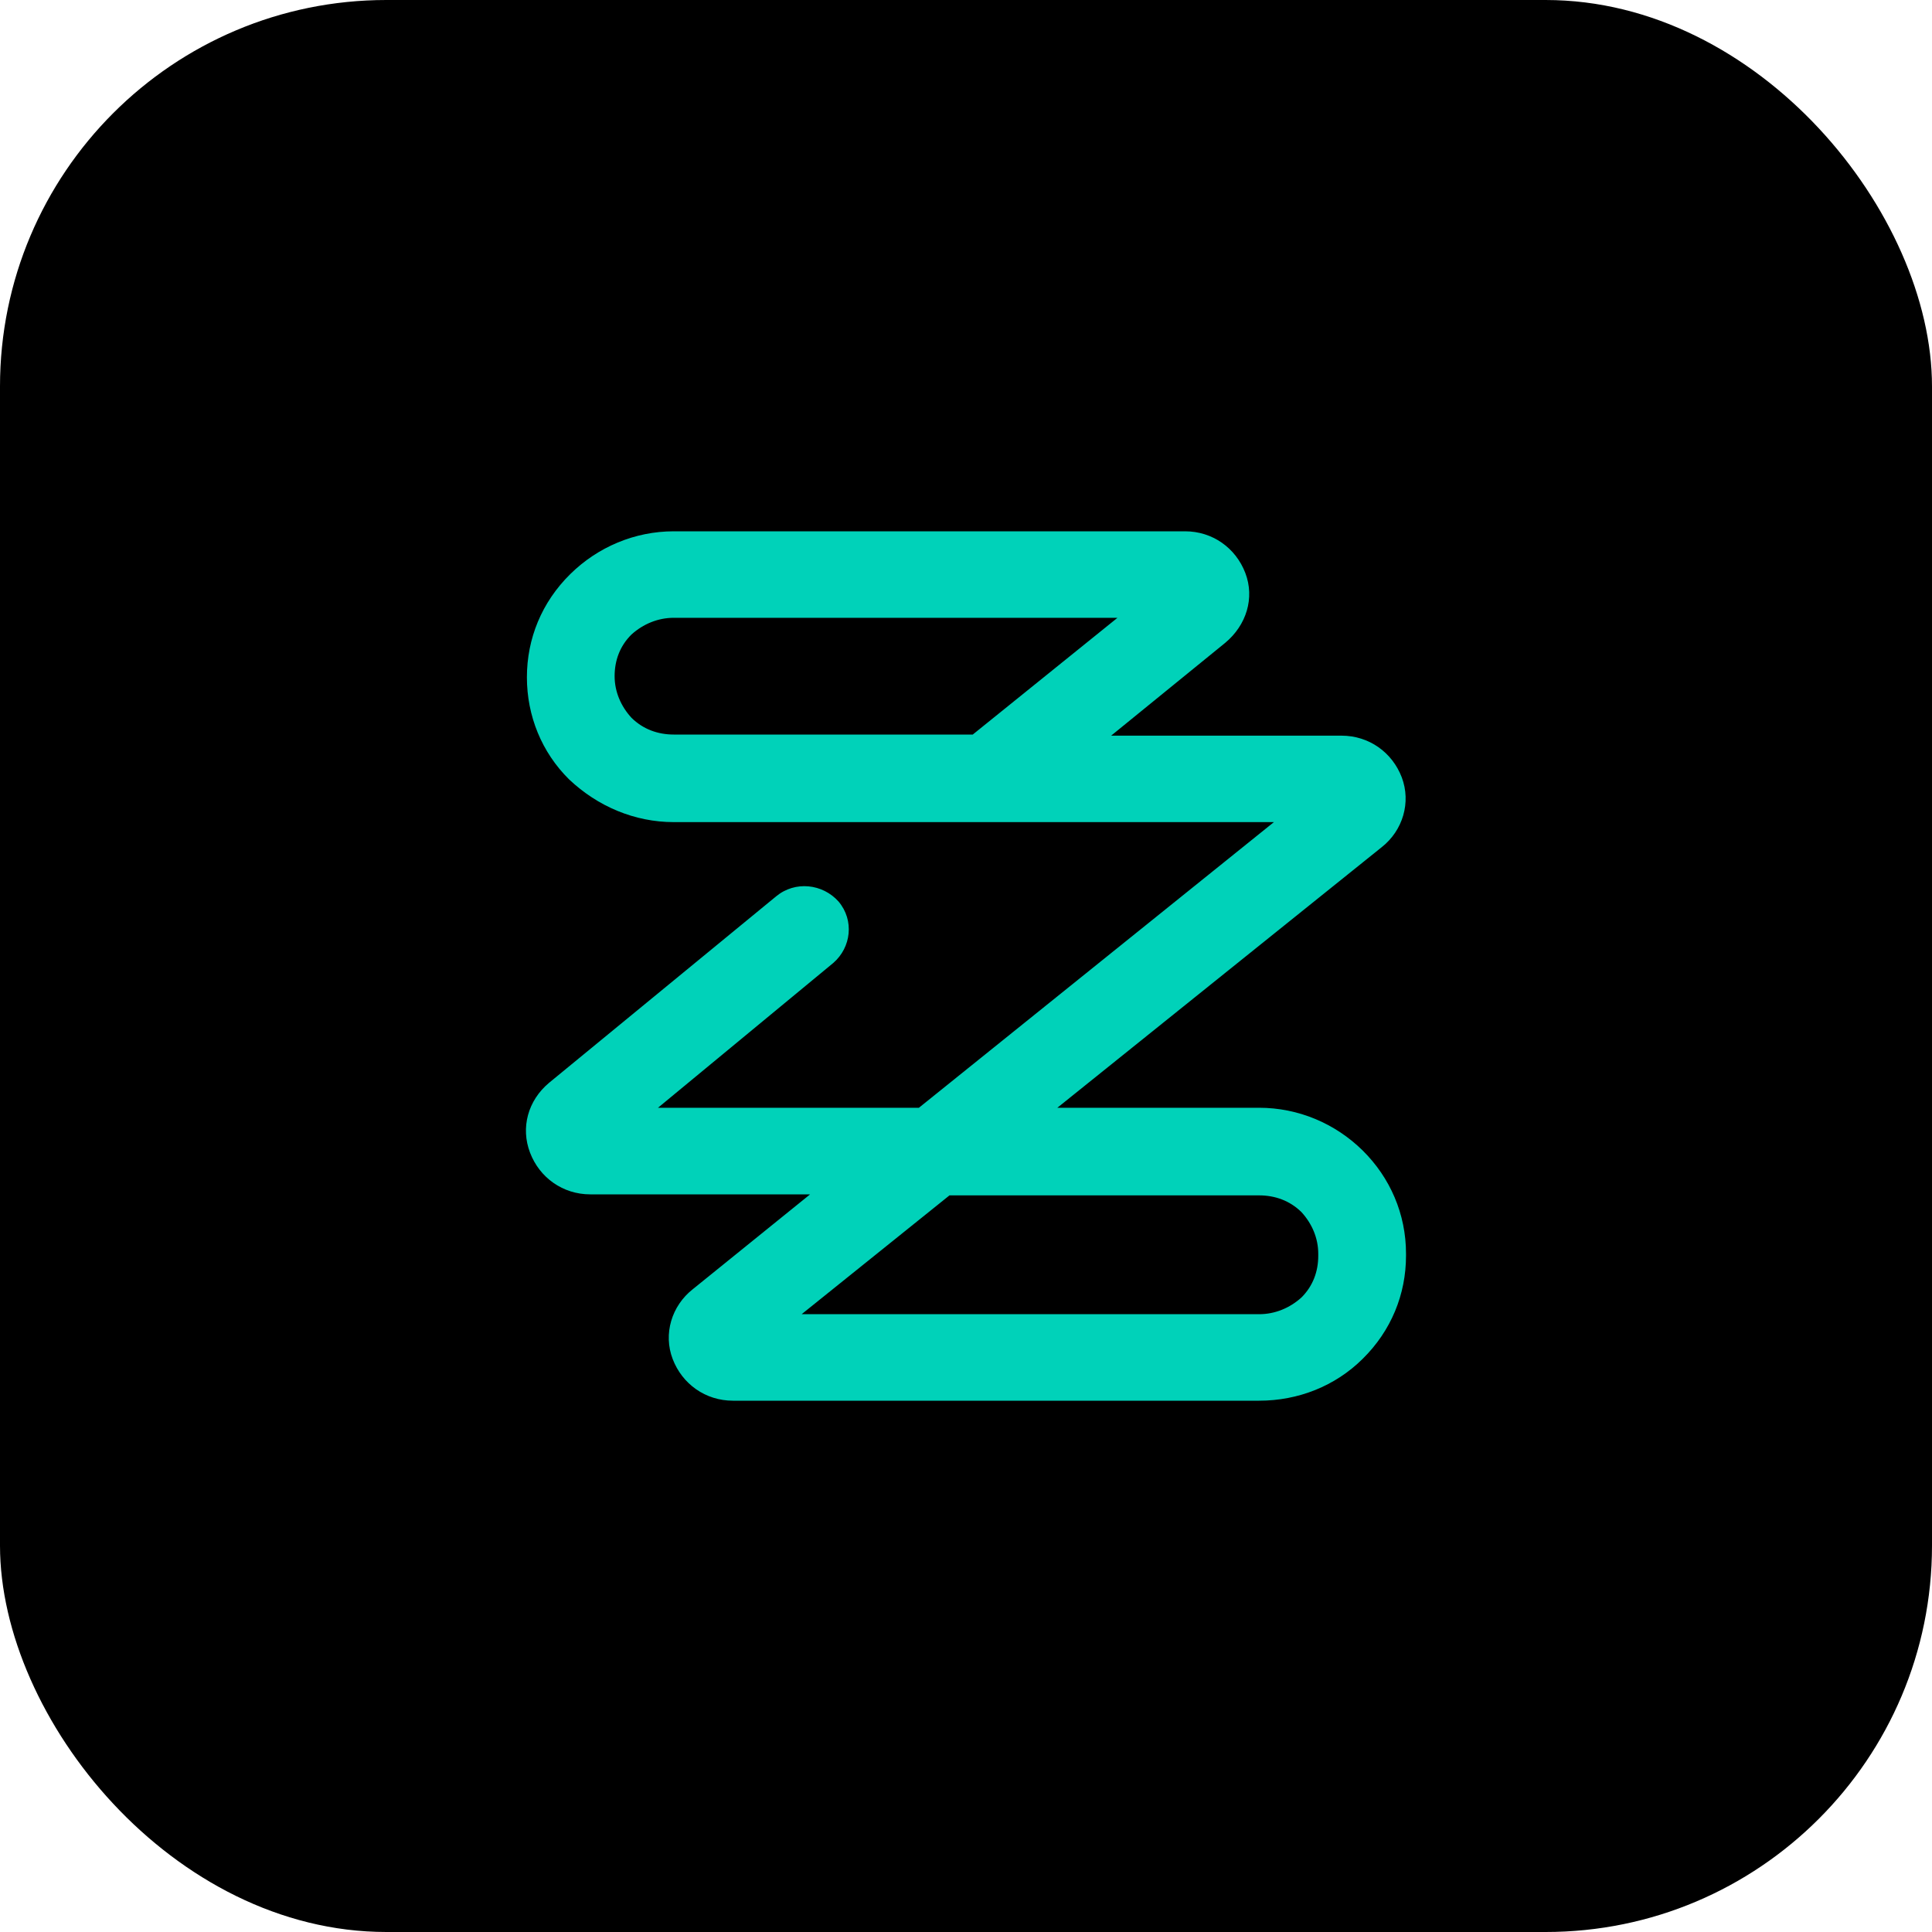 <svg width="40" height="40" viewBox="0 0 40 40" fill="none" xmlns="http://www.w3.org/2000/svg">
<rect width="40" height="40" rx="8" fill="black"/>
<path d="M26.069 29H15.175C14.606 29 14.125 28.655 13.927 28.137C13.729 27.619 13.904 27.037 14.344 26.691L16.772 24.728H12.221C11.653 24.728 11.172 24.383 10.974 23.865C10.776 23.347 10.93 22.785 11.367 22.419L16.07 18.557C16.463 18.232 17.032 18.297 17.361 18.665C17.69 19.054 17.624 19.616 17.251 19.938L13.623 22.935H19.025L26.375 17.021H13.95C13.14 17.021 12.376 16.697 11.784 16.138C11.215 15.576 10.909 14.821 10.909 14.022C10.909 13.223 11.215 12.469 11.807 11.886C12.376 11.325 13.142 11 13.95 11H24.536C25.104 11 25.585 11.345 25.783 11.863C25.981 12.381 25.806 12.943 25.367 13.309L23.005 15.231H27.774C28.343 15.231 28.824 15.576 29.022 16.094C29.218 16.612 29.045 17.194 28.608 17.539L21.891 22.935H26.069C26.879 22.935 27.643 23.259 28.212 23.819C28.78 24.38 29.11 25.135 29.11 25.955V25.998C29.11 26.797 28.803 27.552 28.212 28.134C27.643 28.698 26.877 29 26.069 29ZM16.597 27.209H26.069C26.398 27.209 26.704 27.08 26.944 26.864C27.183 26.627 27.293 26.325 27.293 26.001V25.957C27.293 25.633 27.162 25.331 26.944 25.094C26.702 24.857 26.396 24.749 26.069 24.749H19.658L16.597 27.209ZM13.95 12.791C13.621 12.791 13.315 12.92 13.075 13.136C12.834 13.373 12.725 13.675 12.725 13.999C12.725 14.324 12.857 14.625 13.075 14.862C13.317 15.1 13.623 15.208 13.95 15.208H20.14L23.136 12.791H13.95Z" fill="#00D2B9"/>
</svg>
